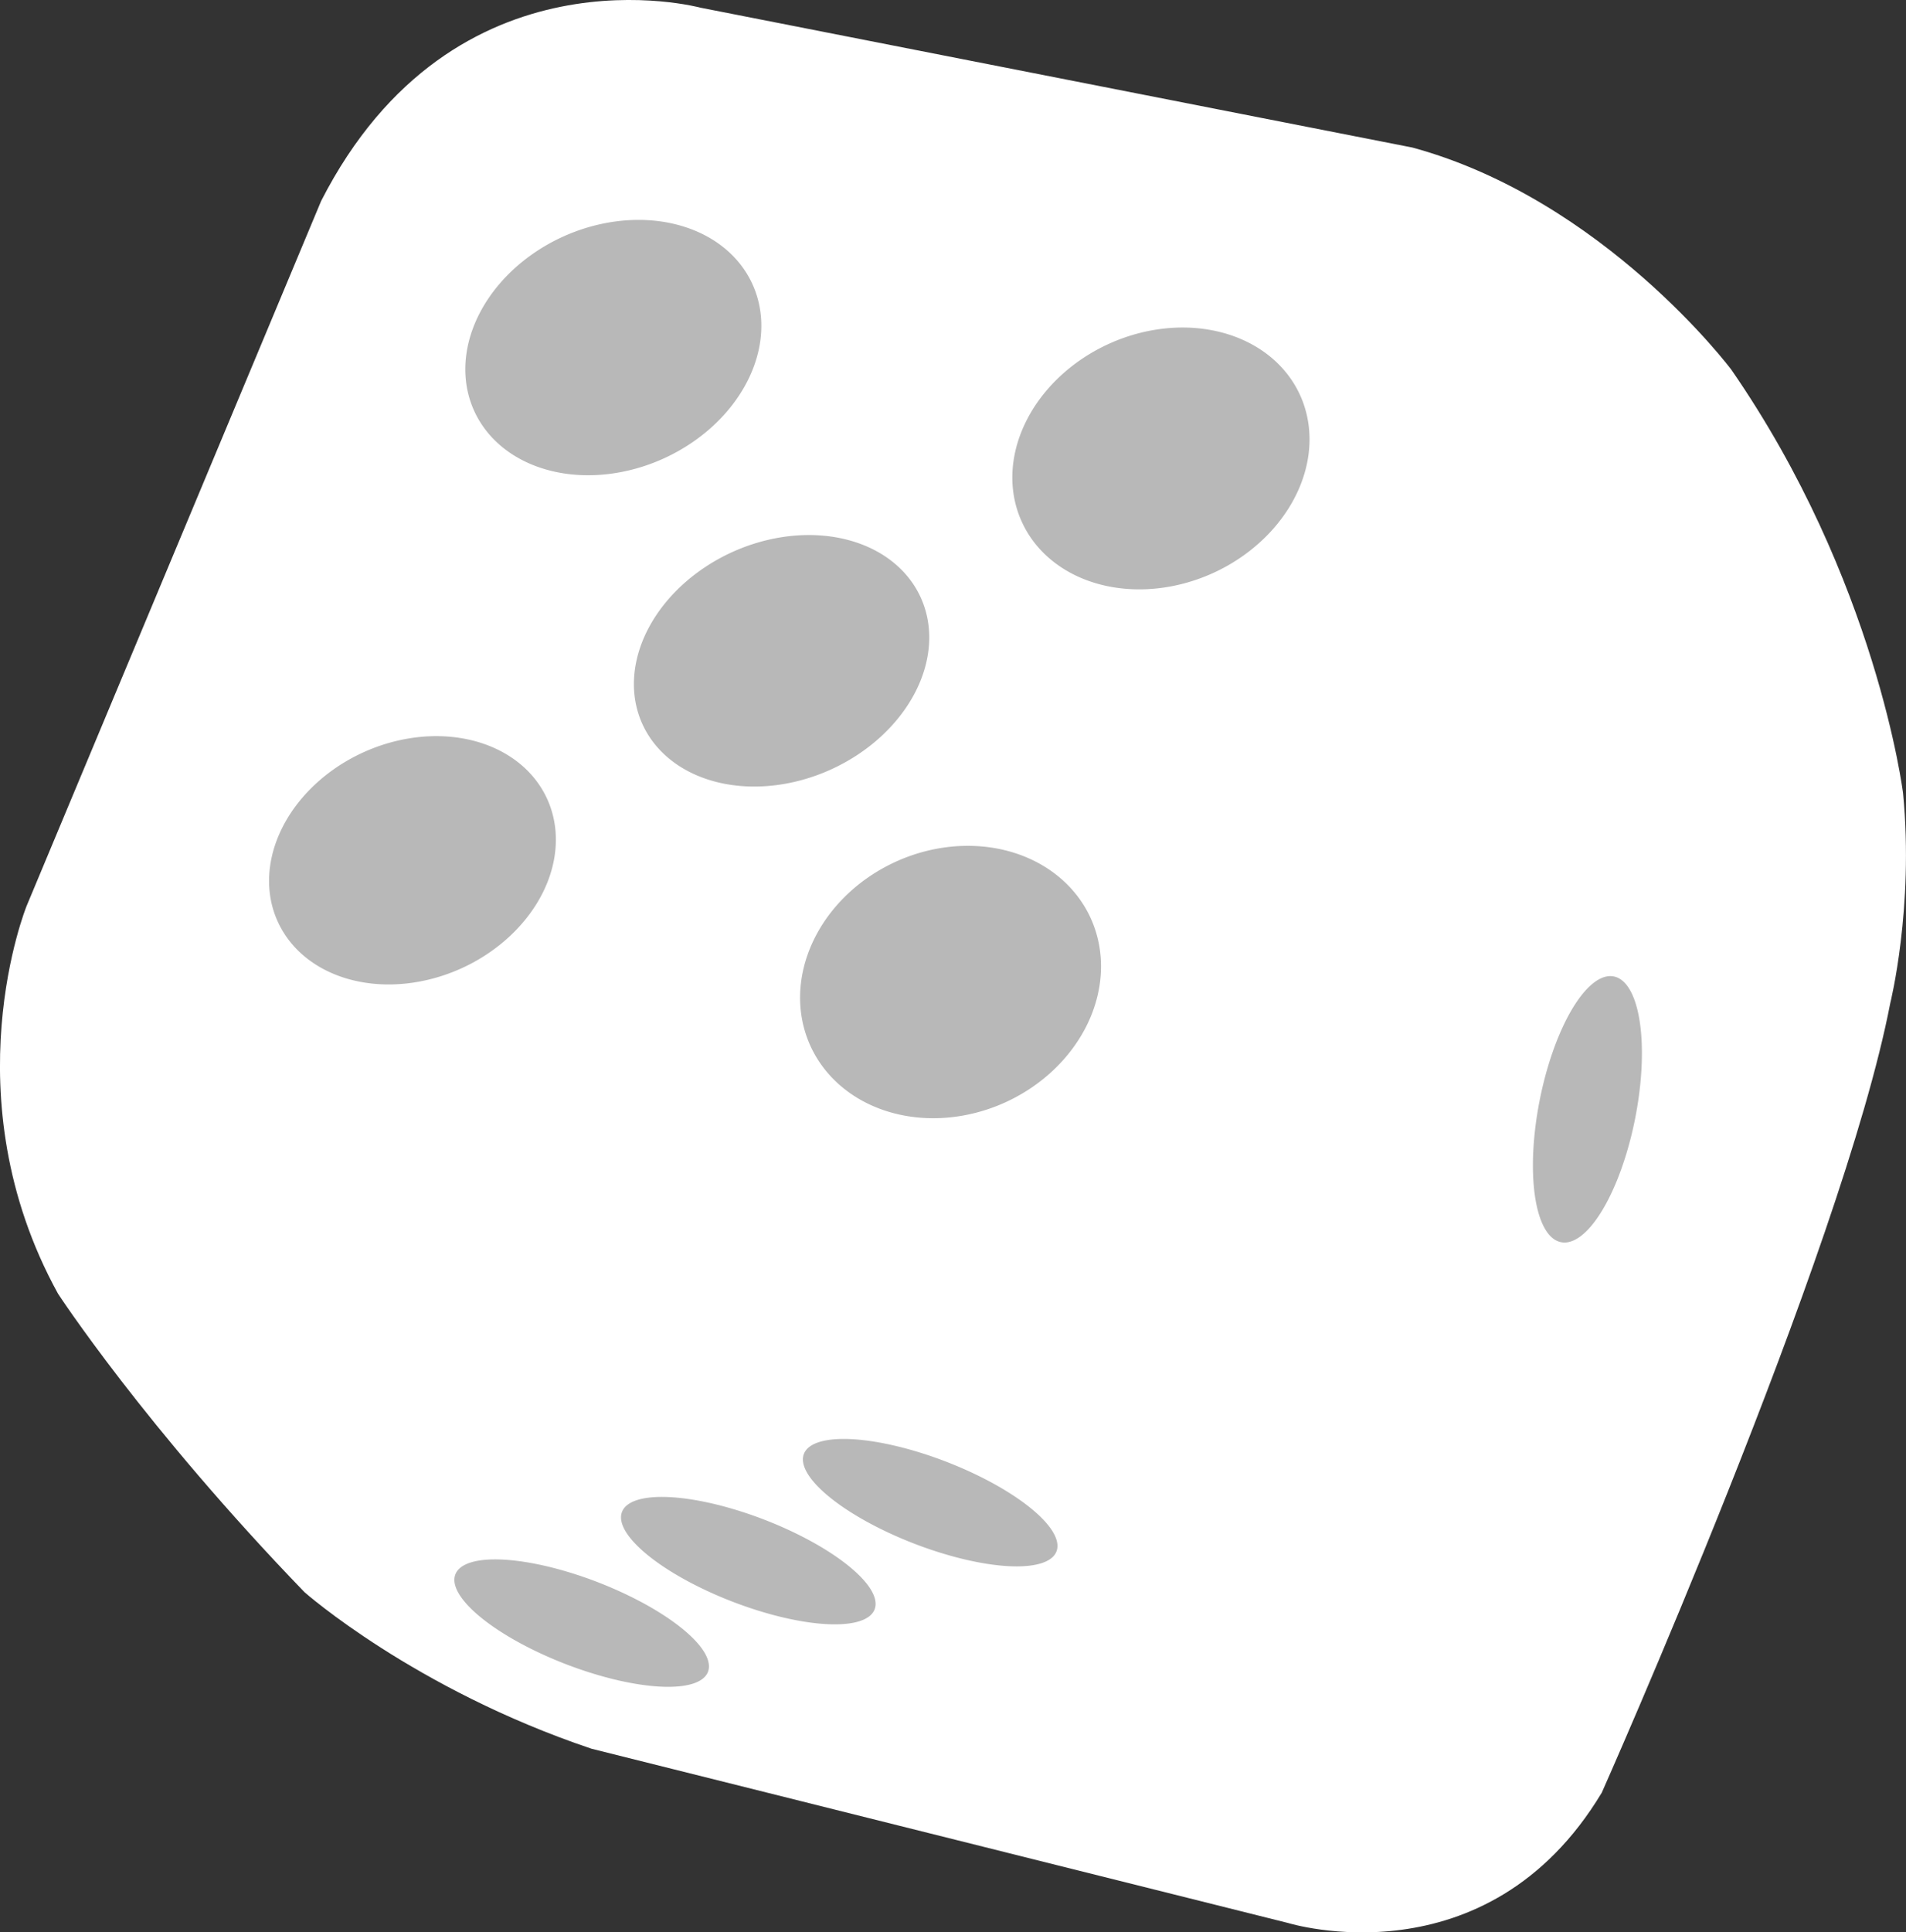 <?xml version="1.0" encoding="UTF-8" standalone="no"?>
<!-- Created with Inkscape (http://www.inkscape.org/) -->

<svg
   width="21.514mm"
   height="21.802mm"
   viewBox="0 0 21.514 21.802"
   version="1.1"
   id="svg5"
   xml:space="preserve"
   inkscape:version="1.2.1 (9c6d41e410, 2022-07-14, custom)"
   sodipodi:docname="Dice.svg"
   xmlns:inkscape="http://www.inkscape.org/namespaces/inkscape"
   xmlns:sodipodi="http://sodipodi.sourceforge.net/DTD/sodipodi-0.dtd"
   xmlns="http://www.w3.org/2000/svg"
   xmlns:svg="http://www.w3.org/2000/svg"><rect x="0" y="0" width="21.514" height="21.802" fill="#333333" stroke="none"/><sodipodi:namedview
     id="namedview7"
     pagecolor="#505050"
     bordercolor="#eeeeee"
     borderopacity="1"
     inkscape:showpageshadow="0"
     inkscape:pageopacity="0"
     inkscape:pagecheckerboard="0"
     inkscape:deskcolor="#505050"
     inkscape:document-units="mm"
     showgrid="false"
     inkscape:zoom="3.659624"
     inkscape:cx="92.495841"
     inkscape:cy="52.464406"
     inkscape:window-width="2510"
     inkscape:window-height="1367"
     inkscape:window-x="24"
     inkscape:window-y="24"
     inkscape:window-maximized="1"
     inkscape:current-layer="layer1" /><defs
     id="defs2" /><g
     inkscape:label="Layer 1"
     inkscape:groupmode="layer"
     id="layer1"><path
       style="display:inline;fill:#ffffff;fill-opacity:1;stroke:none;stroke-width:0.265px;stroke-linecap:butt;stroke-linejoin:miter;stroke-opacity:1"
       d="M 3.625,2.267 C 5.126,-0.668 7.908,0.087 7.908,0.087 L 15.944,1.665 c 2.16,0.589 3.597,2.504 3.597,2.504 1.643,2.374 1.94,4.782 1.94,4.782 0.124,1.294 -0.145,2.369 -0.145,2.369 -0.54,2.803 -3.256,8.906 -3.256,8.906 -1.302,2.165 -3.542,1.47 -3.542,1.47 L 6.676,19.73 C 4.674,19.057 3.437,17.964 3.437,17.964 1.631,16.094 0.654,14.595 0.654,14.595 c -1.226,-2.228 -0.353,-4.375 -0.353,-4.375 z"
       id="path2675"
       sodipodi:nodetypes="ccccccccccccc" /><path
       id="path5633"
       style="fill:#b8b8b8;stroke-width:0.05;stop-color:#000000"
       d="M 8.494,3.208 A 1.374,1.726 65.573 0 1 7.491,5.173 1.374,1.726 65.573 0 1 5.352,4.635 1.374,1.726 65.573 0 1 6.355,2.67 1.374,1.726 65.573 0 1 8.494,3.208 Z" /><path
       id="path5633-5"
       style="fill:#b8b8b8;stroke-width:0.05;stop-color:#000000"
       d="m 10.393,6.742 a 1.347,1.726 65.573 0 1 -1.014,1.94 1.347,1.726 65.573 0 1 -2.128,-0.513 1.347,1.726 65.573 0 1 1.014,-1.94 1.347,1.726 65.573 0 1 2.128,0.513 z" /><path
       id="path5633-5-3"
       style="fill:#b8b8b8;stroke-width:0.05;stop-color:#000000"
       d="m 14.675,4.459 a 1.42,1.726 65.573 0 1 -0.984,2.007 1.42,1.726 65.573 0 1 -2.158,-0.58 1.42,1.726 65.573 0 1 0.984,-2.007 1.42,1.726 65.573 0 1 2.158,0.58 z" /><path
       id="path5633-5-3-5"
       style="fill:#b8b8b8;stroke-width:0.05;stop-color:#000000"
       d="M 6.177,9.016 A 1.338,1.671 65.573 0 1 5.209,10.925 1.338,1.671 65.573 0 1 3.135,10.398 1.338,1.671 65.573 0 1 4.102,8.488 1.338,1.671 65.573 0 1 6.177,9.016 Z" /><path
       id="path5633-5-3-6"
       style="fill:#b8b8b8;stroke-width:0.05;stop-color:#000000"
       d="M 12.312,10.361 A 1.492,1.738 65.573 0 1 11.346,12.438 1.492,1.738 65.573 0 1 9.147,11.799 1.492,1.738 65.573 0 1 10.112,9.722 1.492,1.738 65.573 0 1 12.312,10.361 Z" /><path
       id="path5633-5-3-2"
       style="fill:#b8b8b8;stroke-width:0.05;stop-color:#000000"
       d="m 18.216,11.017 a 0.548,1.528 11.242 0 1 0.24,1.606 0.548,1.528 11.242 0 1 -0.836,1.392 0.548,1.528 11.242 0 1 -0.24,-1.606 0.548,1.528 11.242 0 1 0.836,-1.392 z" /><path
       id="path5633-5-3-2-9"
       style="fill:#b8b8b8;stroke-width:0.05;stop-color:#000000"
       d="m 11.925,17.504 a 1.528,0.496 21.091 0 1 -1.604,-0.087 1.528,0.496 21.091 0 1 -1.247,-1.013 1.528,0.496 21.091 0 1 1.604,0.087 1.528,0.496 21.091 0 1 1.247,1.013 z" /><path
       id="path5633-5-3-2-9-1"
       style="fill:#b8b8b8;stroke-width:0.05;stop-color:#000000"
       d="m 9.872,18.158 a 1.528,0.496 21.091 0 1 -1.604,-0.087 1.528,0.496 21.091 0 1 -1.247,-1.013 1.528,0.496 21.091 0 1 1.604,0.087 1.528,0.496 21.091 0 1 1.247,1.013 z" /><path
       id="path5633-5-3-2-9-2"
       style="fill:#b8b8b8;stroke-width:0.05;stop-color:#000000"
       d="m 7.991,18.863 a 1.528,0.496 21.091 0 1 -1.604,-0.087 1.528,0.496 21.091 0 1 -1.247,-1.013 1.528,0.496 21.091 0 1 1.604,0.087 1.528,0.496 21.091 0 1 1.247,1.013 z" /></g></svg>
